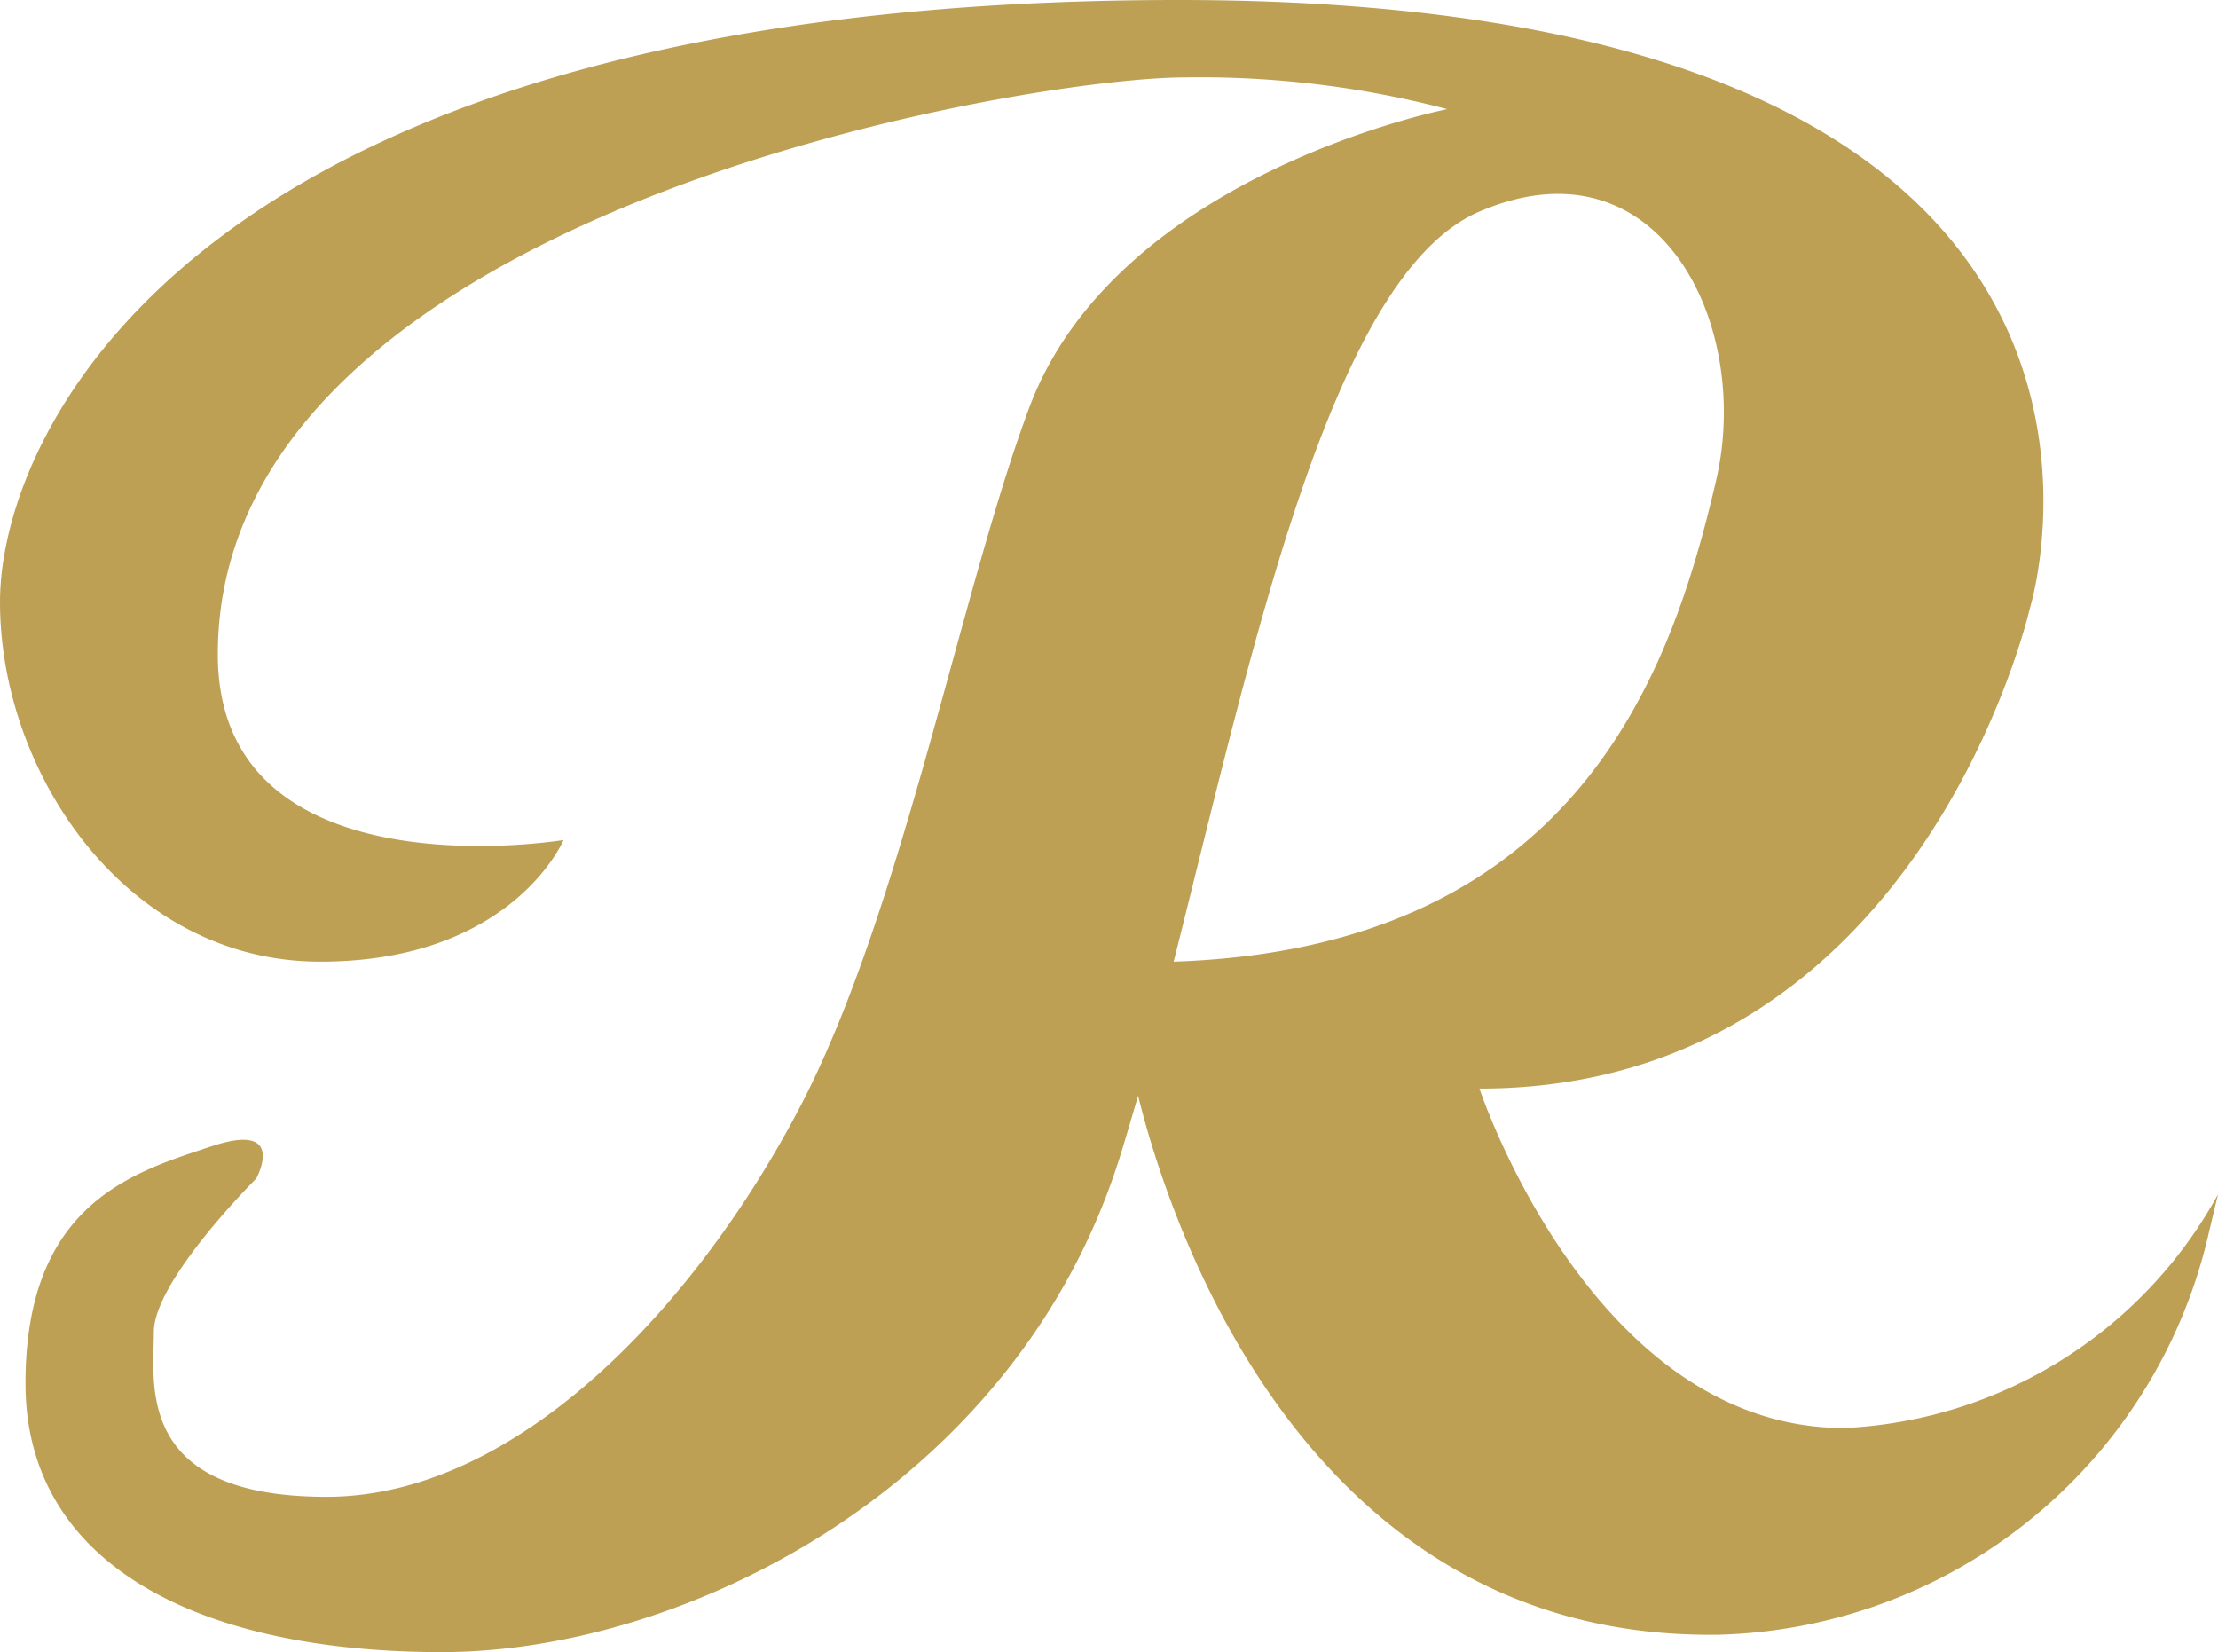 <svg xmlns="http://www.w3.org/2000/svg" viewBox="0 0 46.13 34.36"><defs><style>.cls-1{fill:none;}.cls-2{fill:#bea055;}</style></defs><g id="Layer_2" data-name="Layer 2"><g id="Layer_1-2" data-name="Layer 1"><path class="cls-1" d="M35.69,10c.76-3.24-1.19-7.19-4.92-5.59-3.07,1.31-4.7,9-6.36,15.57C32.85,19.72,34.78,13.9,35.69,10Z"/><path class="cls-2" d="M38.36,29.7c-5.26,0-7.59-7.06-7.59-7.06,9.19,0,11.45-10,11.45-10S46.15,0,24.51,0C4.13,0,0,8.92,0,12.52S2.66,20,6.66,20s5.06-2.53,5.06-2.53-7.19,1.2-7.19-3.86c0-9.19,16.78-12,20.11-12a20.22,20.22,0,0,1,5.46.66S23.31,3.6,21.44,8.39C20,12.18,18.78,18.91,16.65,23s-5.86,8.13-9.86,8.13S3.2,28.77,3.2,27.7s2.13-3.19,2.13-3.19.66-1.2-.93-.67S.53,25,.53,28.77s3.6,5.59,8.66,5.59S21.18,30.9,23.31,24c.12-.39.24-.8.36-1.21C24.3,25.33,27.06,34,35.56,34h.14a10.75,10.75,0,0,0,10.23-8.32l.2-.84A9.37,9.37,0,0,1,38.36,29.7ZM24.41,20C26.07,13.42,27.7,5.71,30.77,4.4,34.5,2.8,36.45,6.75,35.69,10,34.78,13.9,32.85,19.72,24.41,20Z"/></g></g></svg>